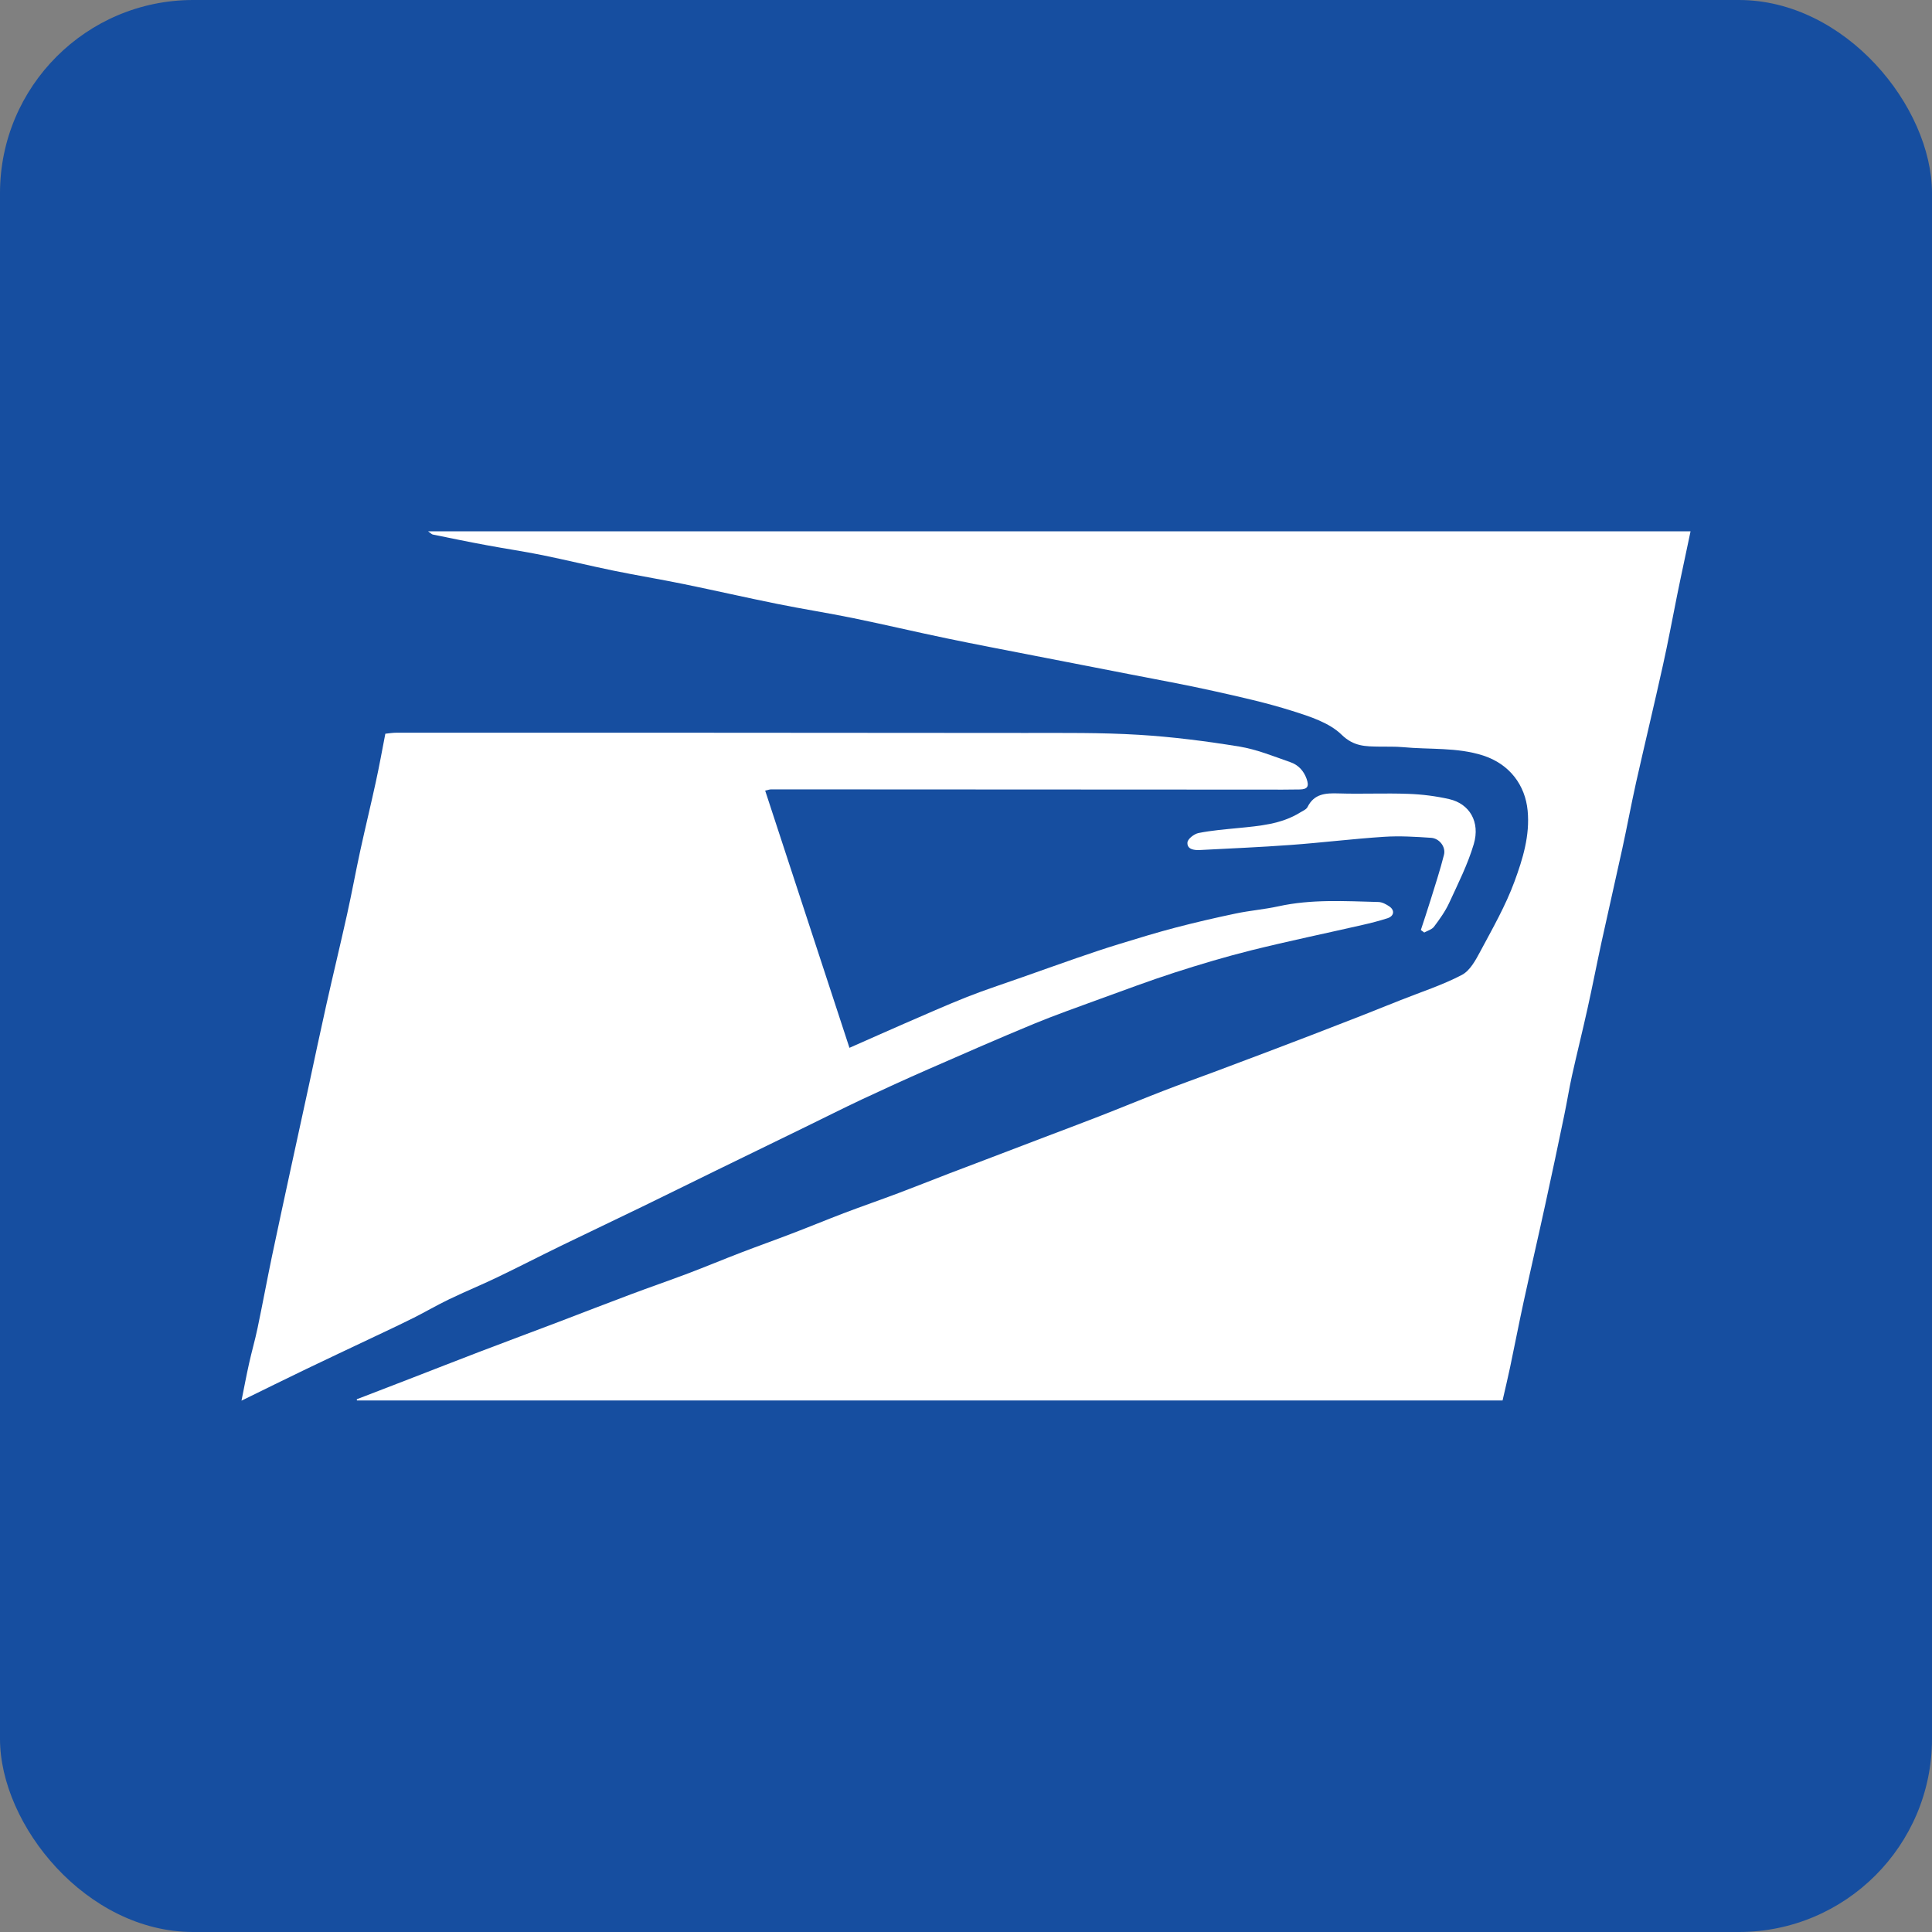 <svg width="40" height="40" viewBox="0 0 40 40" fill="none" xmlns="http://www.w3.org/2000/svg">
<rect x="0" y="0" width="40" height="40" fill="#808080" stroke="none"/>
<rect width="40" height="40" rx="4" fill="#164EA0"/>
<g clip-path="url(#clip0_7517_13685)">
<path d="M8.862 11C8.923 11.043 8.94 11.063 8.961 11.067C9.333 11.143 9.706 11.22 10.081 11.289C10.462 11.36 10.846 11.416 11.226 11.493C11.718 11.593 12.207 11.713 12.699 11.814C13.181 11.913 13.666 11.992 14.148 12.091C14.799 12.224 15.447 12.373 16.098 12.504C16.616 12.609 17.139 12.69 17.657 12.796C18.307 12.929 18.953 13.082 19.603 13.217C20.207 13.343 20.813 13.457 21.419 13.576C22.078 13.704 22.738 13.832 23.397 13.961C23.973 14.074 24.552 14.178 25.124 14.306C25.672 14.428 26.222 14.55 26.755 14.719C27.116 14.833 27.52 14.961 27.775 15.21C28.03 15.459 28.274 15.453 28.56 15.458C28.722 15.461 28.885 15.454 29.046 15.469C29.6 15.522 30.164 15.468 30.706 15.642C31.261 15.822 31.578 16.261 31.628 16.782C31.678 17.297 31.527 17.786 31.355 18.253C31.172 18.751 30.903 19.221 30.651 19.693C30.553 19.876 30.436 20.096 30.266 20.185C29.862 20.396 29.421 20.538 28.994 20.708C28.72 20.817 28.447 20.927 28.172 21.035C27.832 21.168 27.492 21.3 27.151 21.431C26.839 21.551 26.527 21.67 26.215 21.788C25.856 21.924 25.496 22.059 25.136 22.194C24.782 22.326 24.425 22.453 24.073 22.59C23.631 22.761 23.193 22.943 22.751 23.115C22.37 23.264 21.986 23.406 21.604 23.552C21.244 23.688 20.886 23.826 20.527 23.963C20.236 24.074 19.944 24.183 19.653 24.295C19.302 24.43 18.952 24.57 18.599 24.703C18.221 24.845 17.84 24.977 17.463 25.12C17.107 25.256 16.755 25.402 16.398 25.538C16.045 25.674 15.688 25.8 15.335 25.936C14.97 26.076 14.61 26.227 14.245 26.365C13.851 26.514 13.452 26.651 13.058 26.799C12.561 26.985 12.066 27.178 11.57 27.367C11.025 27.574 10.479 27.777 9.934 27.985C9.443 28.173 8.954 28.365 8.463 28.555C8.105 28.694 7.746 28.831 7.387 28.97C7.388 28.978 7.389 28.986 7.39 28.995H31.109C31.163 28.757 31.217 28.535 31.264 28.312C31.359 27.859 31.447 27.405 31.545 26.953C31.693 26.272 31.851 25.593 31.999 24.912C32.132 24.305 32.26 23.698 32.386 23.09C32.443 22.817 32.486 22.543 32.546 22.271C32.649 21.807 32.765 21.345 32.868 20.88C32.97 20.421 33.059 19.96 33.159 19.5C33.299 18.858 33.447 18.217 33.587 17.575C33.687 17.117 33.772 16.655 33.874 16.197C34.056 15.389 34.25 14.583 34.429 13.774C34.536 13.293 34.626 12.807 34.723 12.324C34.747 12.206 34.771 12.088 34.796 11.97C34.864 11.649 34.932 11.327 35.001 11.001H8.862V11Z" fill="white"/>
<path d="M8.549 27.292C8.801 27.165 9.046 27.022 9.301 26.899C9.629 26.741 9.967 26.603 10.296 26.445C10.739 26.232 11.176 26.007 11.617 25.792C12.174 25.521 12.734 25.257 13.291 24.986C13.796 24.741 14.298 24.491 14.803 24.245C15.424 23.941 16.046 23.639 16.668 23.336C17.058 23.146 17.445 22.95 17.838 22.765C18.294 22.551 18.753 22.342 19.215 22.139C19.941 21.821 20.667 21.503 21.399 21.2C21.85 21.014 22.311 20.852 22.769 20.684C23.282 20.498 23.793 20.306 24.312 20.138C24.842 19.967 25.378 19.807 25.919 19.672C26.677 19.484 27.442 19.325 28.204 19.151C28.381 19.111 28.556 19.066 28.728 19.011C28.863 18.966 28.881 18.848 28.767 18.768C28.702 18.723 28.619 18.678 28.542 18.675C27.848 18.657 27.153 18.613 26.465 18.765C26.175 18.828 25.876 18.852 25.586 18.913C25.17 19 24.756 19.096 24.345 19.203C23.948 19.307 23.555 19.427 23.163 19.548C22.87 19.637 22.579 19.737 22.29 19.836C21.914 19.966 21.539 20.101 21.163 20.233C20.783 20.368 20.398 20.492 20.023 20.64C19.584 20.814 19.153 21.007 18.72 21.194C18.353 21.354 17.988 21.517 17.587 21.694C17.008 19.925 16.429 18.159 15.842 16.369C15.897 16.357 15.932 16.343 15.968 16.343C19.381 16.344 22.794 16.346 26.206 16.348C26.44 16.348 26.674 16.35 26.909 16.345C27.074 16.342 27.107 16.279 27.051 16.123C26.992 15.958 26.878 15.836 26.718 15.781C26.368 15.659 26.018 15.515 25.655 15.456C24.966 15.344 24.271 15.255 23.574 15.213C22.797 15.166 22.015 15.175 21.236 15.175C16.893 15.17 12.55 15.17 8.208 15.17C8.128 15.17 8.047 15.184 7.978 15.191C7.91 15.541 7.852 15.866 7.781 16.189C7.678 16.663 7.563 17.134 7.46 17.607C7.364 18.047 7.284 18.49 7.186 18.93C7.047 19.556 6.896 20.179 6.756 20.804C6.63 21.365 6.512 21.928 6.391 22.49C6.269 23.052 6.146 23.615 6.024 24.177C5.892 24.791 5.757 25.404 5.629 26.018C5.527 26.509 5.436 27.002 5.333 27.494C5.282 27.74 5.211 27.982 5.157 28.228C5.101 28.477 5.055 28.727 5 28.999C5.462 28.773 5.898 28.557 6.337 28.346C6.791 28.127 7.247 27.914 7.702 27.698C7.985 27.564 8.269 27.431 8.549 27.291V27.292Z" fill="white"/>
<path d="M29.611 18.657C29.549 18.858 29.482 19.056 29.417 19.255C29.44 19.273 29.464 19.29 29.487 19.307C29.556 19.268 29.647 19.244 29.69 19.186C29.807 19.03 29.923 18.868 30.004 18.693C30.188 18.293 30.389 17.895 30.513 17.476C30.649 17.016 30.425 16.641 30.005 16.545C29.729 16.482 29.442 16.446 29.159 16.436C28.679 16.418 28.197 16.442 27.716 16.427C27.445 16.418 27.208 16.432 27.071 16.709C27.046 16.759 26.973 16.788 26.918 16.822C26.526 17.065 26.079 17.1 25.634 17.144C25.36 17.171 25.084 17.193 24.814 17.247C24.724 17.265 24.591 17.368 24.585 17.441C24.573 17.583 24.717 17.605 24.84 17.599C25.467 17.566 26.094 17.54 26.719 17.494C27.366 17.447 28.01 17.367 28.656 17.325C28.979 17.304 29.305 17.324 29.629 17.346C29.801 17.357 29.938 17.535 29.896 17.698C29.815 18.021 29.709 18.339 29.611 18.658L29.611 18.657Z" fill="white"/>
</g>
<defs>
<clipPath id="clip0_7517_13685">
<rect width="30" height="18" fill="white" transform="translate(5 11)"/>
</clipPath>
</defs>
</svg>
